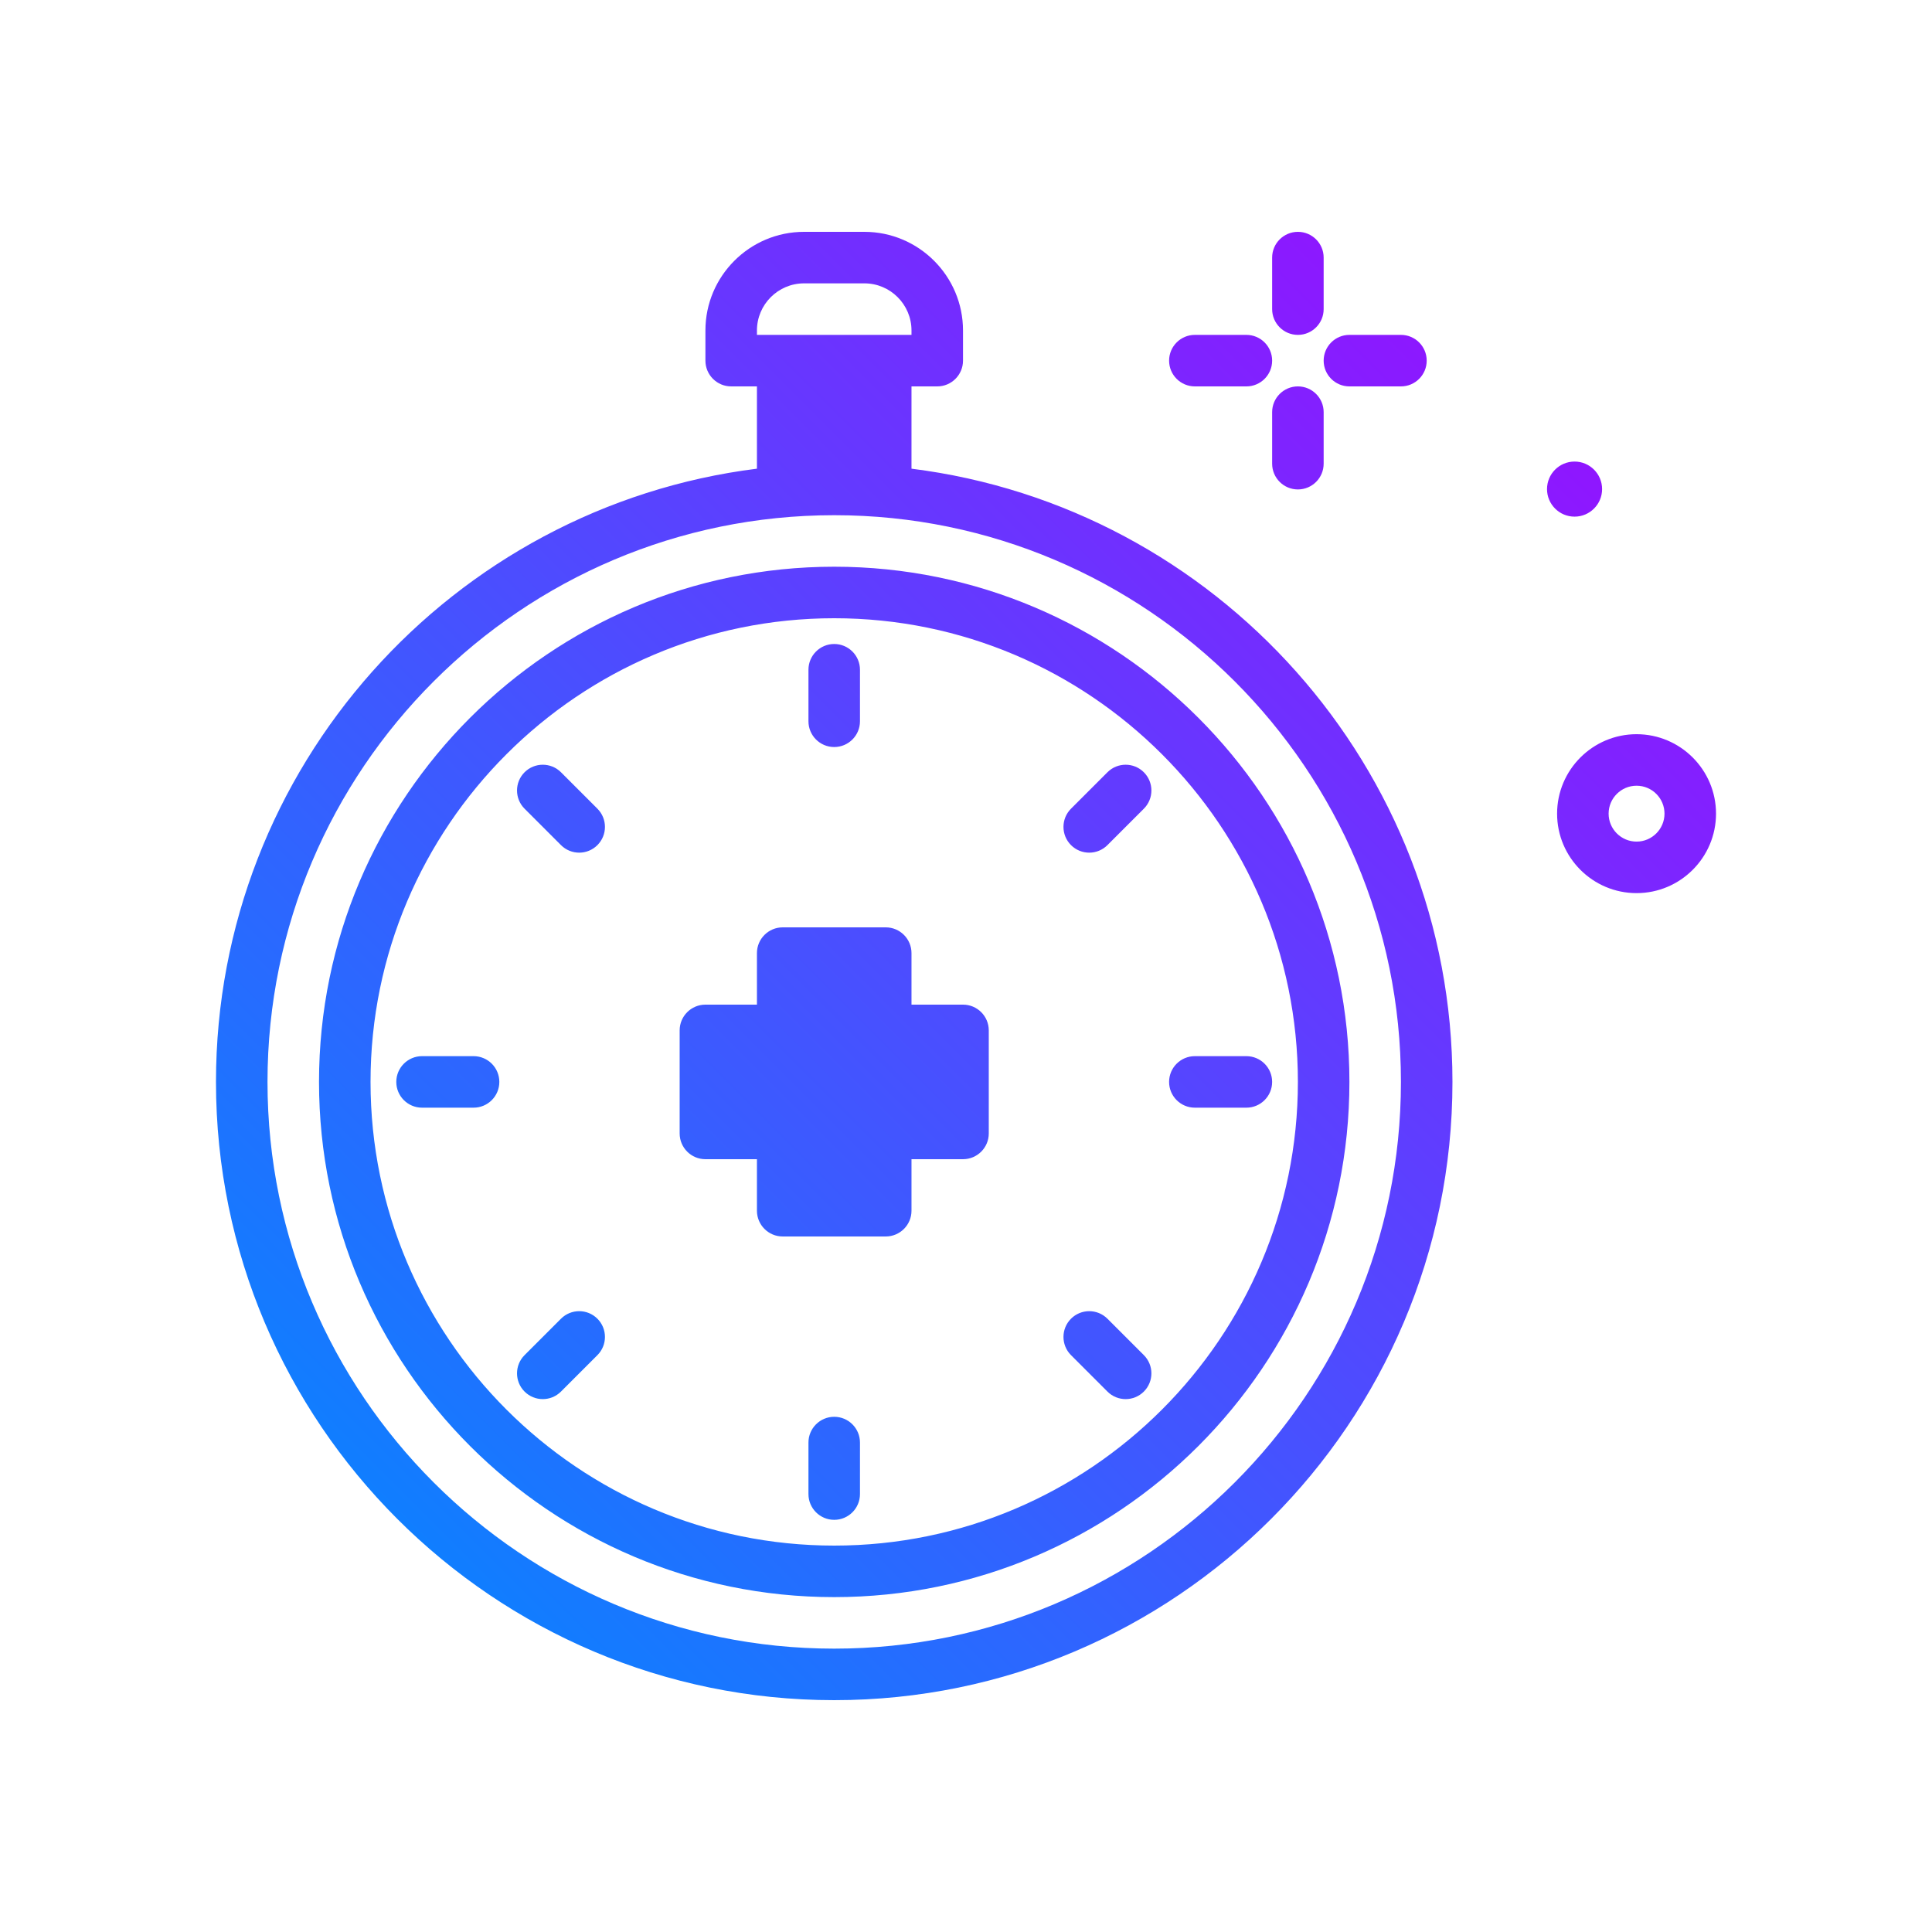 <svg id="time" enable-background="new 0 0 300 300" height="512" viewBox="0 0 300 300" width="512" xmlns="http://www.w3.org/2000/svg" xmlns:xlink="http://www.w3.org/1999/xlink"><linearGradient id="SVGID_1_" gradientUnits="userSpaceOnUse" x1="59.858" x2="234.238" y1="234.021" y2="59.641"><stop offset="0" stop-color="#107eff"/><stop offset="1" stop-color="#8f16ff"/></linearGradient><g><path d="m197.537 48v-8c0-2.209 1.791-4 4-4s4 1.791 4 4v8c0 2.209-1.791 4-4 4s-4-1.791-4-4zm4 12c-2.209 0-4 1.791-4 4v8c0 2.209 1.791 4 4 4s4-1.791 4-4v-8c0-2.209-1.791-4-4-4zm-16 0h8c2.209 0 4-1.791 4-4s-1.791-4-4-4h-8c-2.209 0-4 1.791-4 4s1.791 4 4 4zm24 0h8c2.209 0 4-1.791 4-4s-1.791-4-4-4h-8c-2.209 0-4 1.791-4 4s1.791 4 4 4zm39.236 15.948c0-2.362-1.915-4.277-4.276-4.277s-4.276 1.915-4.276 4.277 1.915 4.276 4.276 4.276 4.276-1.915 4.276-4.276zm17.69 50.396c0 6.805-5.535 12.34-12.338 12.34-6.805 0-12.34-5.535-12.34-12.34 0-6.803 5.535-12.338 12.34-12.338 6.803 0 12.338 5.535 12.338 12.338zm-8 0c0-2.393-1.945-4.338-4.338-4.338s-4.34 1.945-4.34 4.338 1.947 4.34 4.34 4.34 4.338-1.948 4.338-4.34zm-32.926 41.656c0 52.934-43.066 96-96 96s-96-43.066-96-96c0-48.867 36.713-89.296 84-95.223v-12.777h-4c-2.209 0-4-1.791-4-4v-4.682c0-8.447 6.871-15.318 15.318-15.318h9.363c8.447 0 15.318 6.871 15.318 15.318v4.682c0 2.209-1.791 4-4 4h-4v12.777c47.288 5.927 84.001 46.356 84.001 95.223zm-108-116h24v-.682c0-4.035-3.283-7.318-7.318-7.318h-9.363c-4.035 0-7.318 3.283-7.318 7.318v.682zm100 116c0-48.523-39.477-88-88-88s-88 39.477-88 88 39.477 88 88 88 88-39.477 88-88zm-8 0c0 44.111-35.889 80-80 80s-80-35.889-80-80 35.889-80 80-80 80 35.889 80 80zm-8 0c0-39.701-32.299-72-72-72s-72 32.299-72 72 32.299 72 72 72 72-32.299 72-72zm-48-8v16c0 2.209-1.791 4-4 4h-8v8c0 2.209-1.791 4-4 4h-16c-2.209 0-4-1.791-4-4v-8h-8c-2.209 0-4-1.791-4-4v-16c0-2.209 1.791-4 4-4h8v-8c0-2.209 1.791-4 4-4h16c2.209 0 4 1.791 4 4v8h8c2.209 0 4 1.791 4 4zm-24-44c2.209 0 4-1.791 4-4v-8c0-2.209-1.791-4-4-4s-4 1.791-4 4v8c0 2.209 1.791 4 4 4zm0 104c-2.209 0-4 1.791-4 4v8c0 2.209 1.791 4 4 4s4-1.791 4-4v-8c0-2.209-1.791-4-4-4zm-56-56h-8c-2.209 0-4 1.791-4 4s1.791 4 4 4h8c2.209 0 4-1.791 4-4s-1.791-4-4-4zm112 8h8c2.209 0 4-1.791 4-4s-1.791-4-4-4h-8c-2.209 0-4 1.791-4 4s1.791 4 4 4zm-13.574-52.082-5.656 5.656c-1.562 1.562-1.562 4.094 0 5.656.781.781 1.805 1.172 2.828 1.172s2.047-.391 2.828-1.172l5.656-5.656c1.562-1.562 1.562-4.094 0-5.656s-4.094-1.563-5.656 0zm-84.852 84.852-5.656 5.656c-1.562 1.562-1.562 4.094 0 5.656.781.781 1.805 1.172 2.828 1.172s2.047-.391 2.828-1.172l5.656-5.656c1.562-1.562 1.562-4.094 0-5.656s-4.093-1.563-5.656 0zm0-84.852c-1.562-1.562-4.094-1.562-5.656 0s-1.562 4.094 0 5.656l5.656 5.656c.781.781 1.805 1.172 2.828 1.172s2.047-.391 2.828-1.172c1.562-1.562 1.562-4.094 0-5.656zm84.852 84.852c-1.562-1.562-4.094-1.562-5.656 0s-1.562 4.094 0 5.656l5.656 5.656c.781.781 1.805 1.172 2.828 1.172s2.047-.391 2.828-1.172c1.562-1.562 1.562-4.094 0-5.656z" fill="url(#SVGID_1_)"/></g></svg>